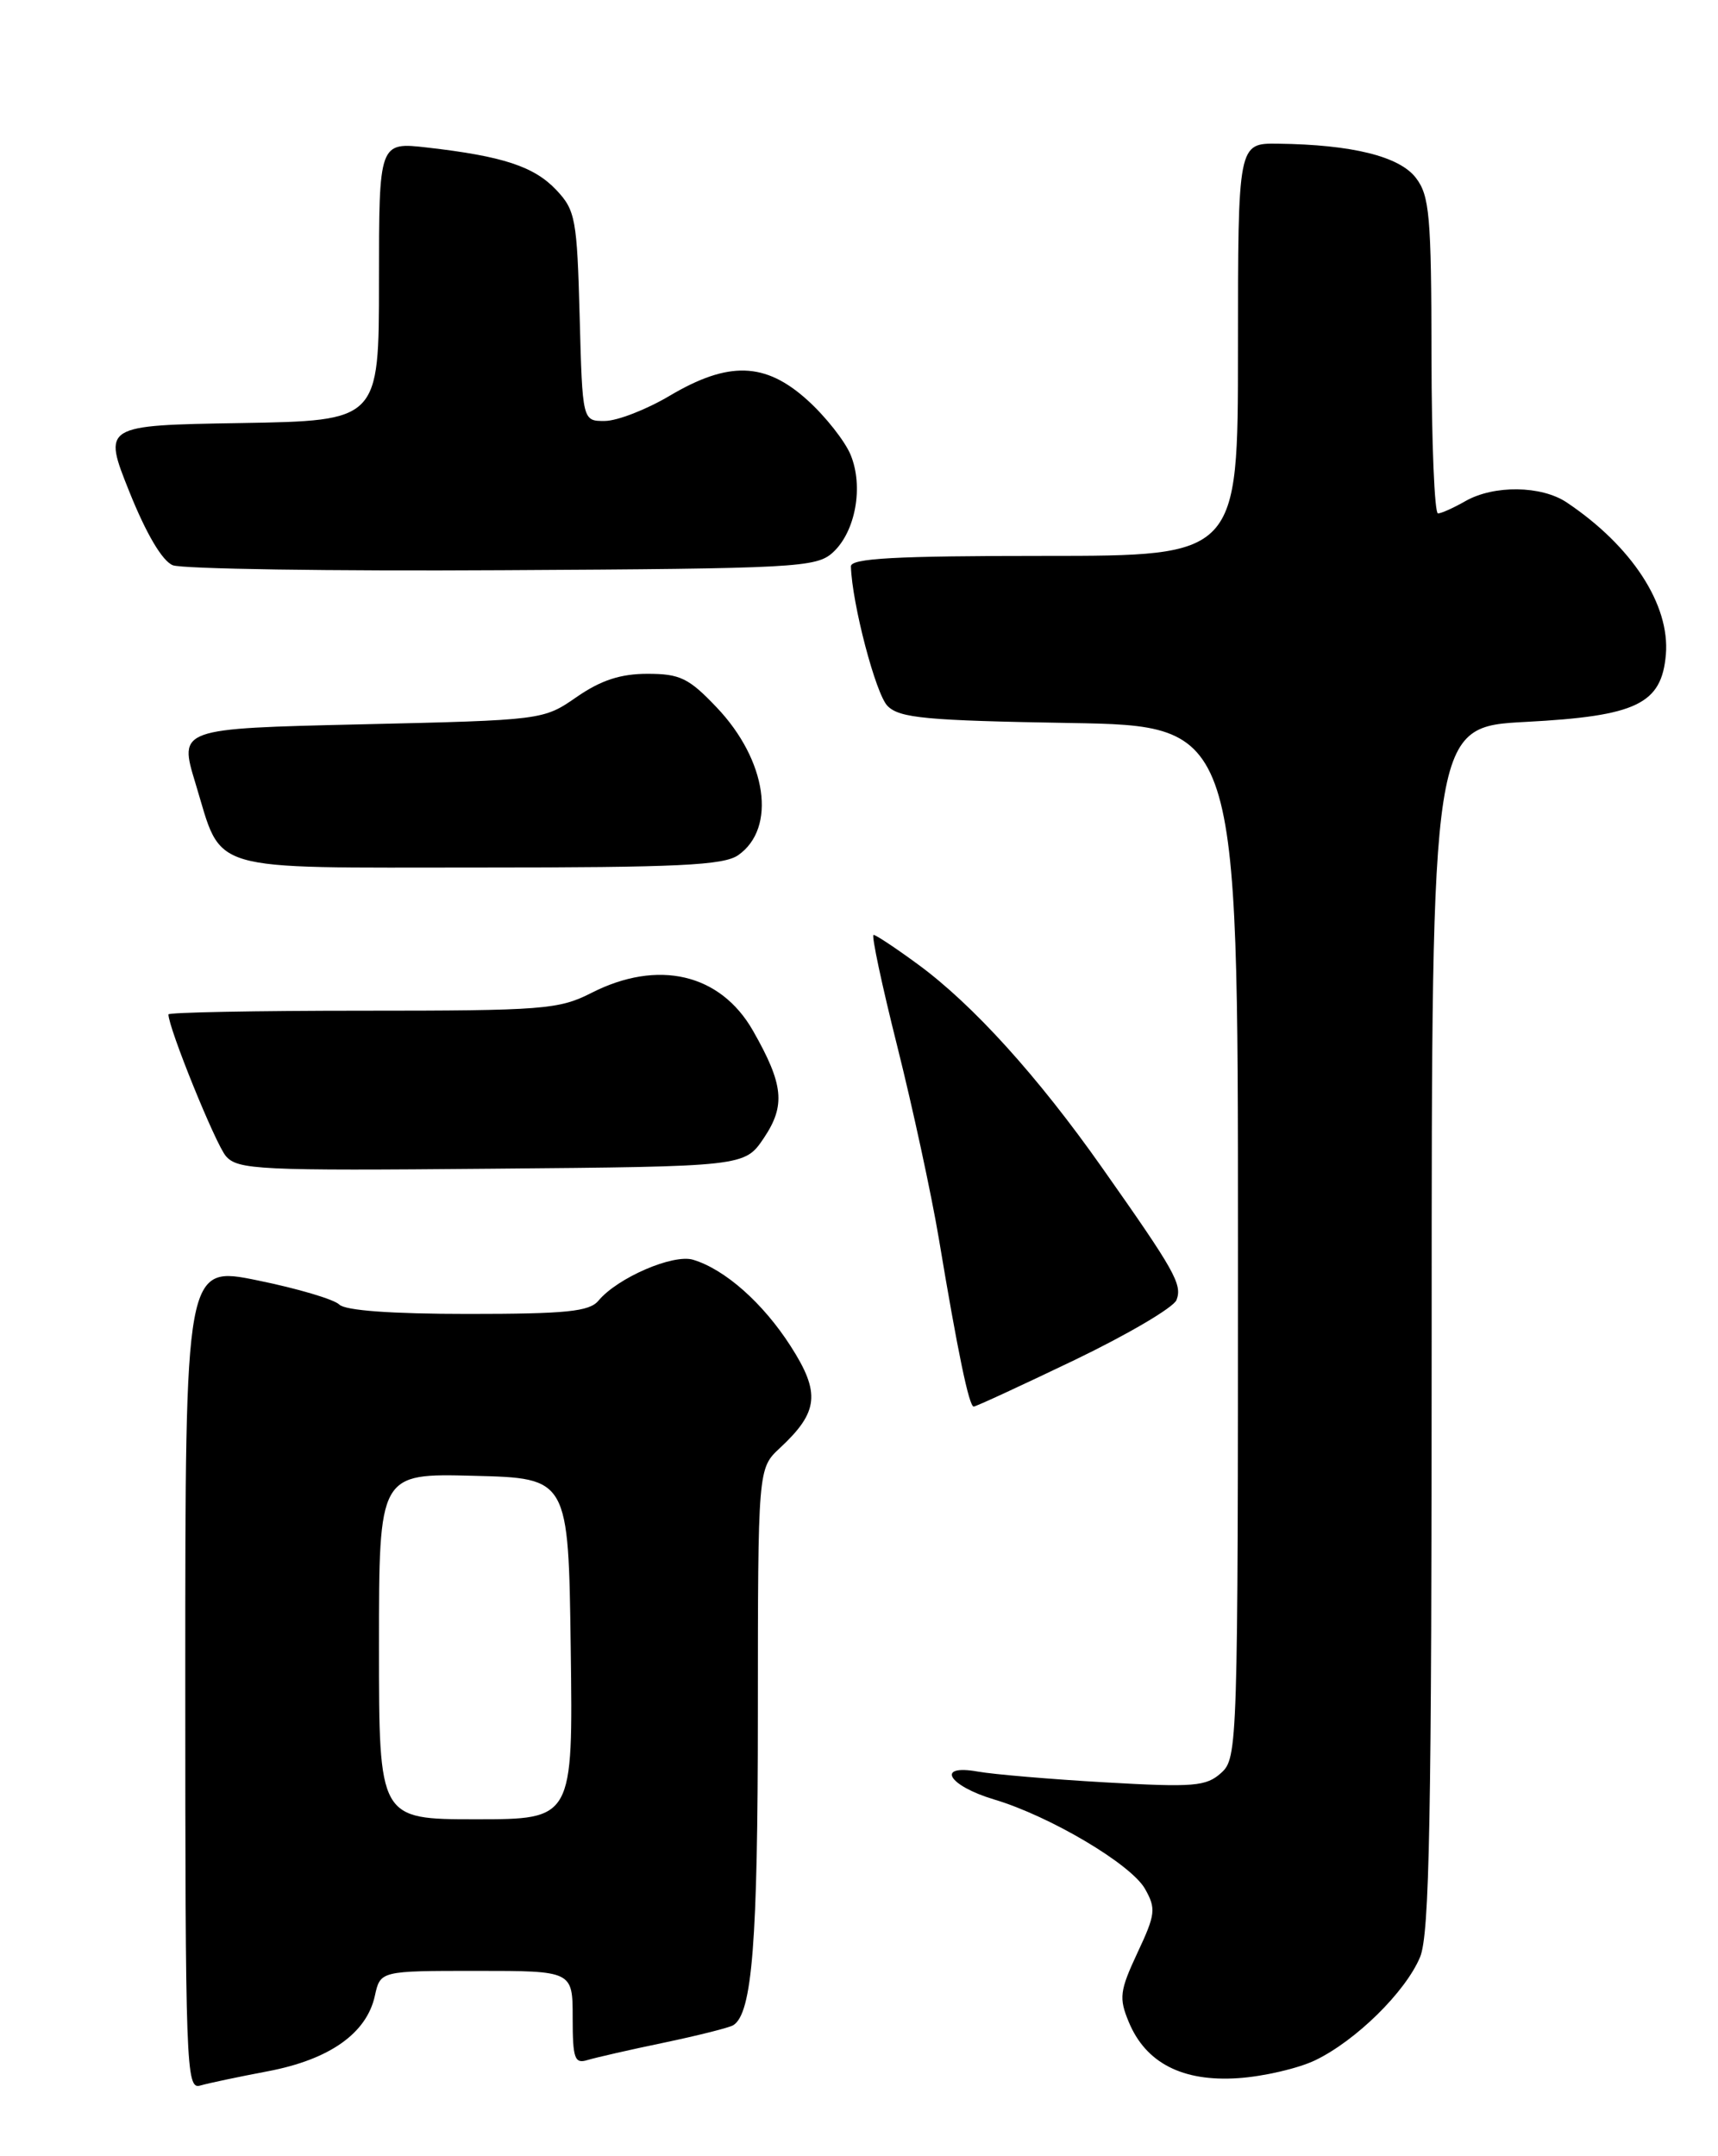 <?xml version="1.0" encoding="UTF-8" standalone="no"?>
<!DOCTYPE svg PUBLIC "-//W3C//DTD SVG 1.1//EN" "http://www.w3.org/Graphics/SVG/1.1/DTD/svg11.dtd" >
<svg xmlns="http://www.w3.org/2000/svg" xmlns:xlink="http://www.w3.org/1999/xlink" version="1.1" viewBox="0 0 204 256">
 <g >
 <path fill="currentColor"
d=" M 31.85 245.91 C 39.13 244.52 43.53 241.42 44.51 236.97 C 45.16 234.00 45.16 234.00 56.58 234.00 C 68.00 234.00 68.00 234.00 68.00 239.57 C 68.00 244.41 68.23 245.06 69.75 244.59 C 70.71 244.30 74.81 243.36 78.86 242.52 C 82.91 241.67 86.61 240.74 87.07 240.45 C 89.32 239.06 89.99 230.61 89.99 203.42 C 90.00 174.35 90.00 174.35 92.61 171.92 C 97.21 167.64 97.45 165.38 93.88 159.82 C 90.60 154.71 86.10 150.72 82.31 149.57 C 79.94 148.85 73.32 151.71 71.06 154.43 C 69.99 155.72 67.25 156.00 55.58 156.00 C 46.49 156.00 41.00 155.60 40.29 154.89 C 39.67 154.27 35.31 152.98 30.59 152.02 C 22.00 150.26 22.00 150.26 22.00 199.20 C 22.00 245.33 22.10 248.11 23.75 247.62 C 24.71 247.34 28.36 246.57 31.85 245.91 Z  M 156.18 244.61 C 161.01 242.28 166.89 236.50 168.62 232.37 C 169.75 229.66 170.00 216.12 170.00 157.68 C 170.00 86.30 170.00 86.30 181.18 85.71 C 194.34 85.02 197.30 83.59 197.81 77.72 C 198.31 71.80 193.77 64.83 186.03 59.65 C 183.02 57.64 177.38 57.57 174.00 59.50 C 172.62 60.29 171.16 60.95 170.75 60.96 C 170.34 60.98 169.99 52.56 169.98 42.25 C 169.96 25.62 169.75 23.23 168.12 21.11 C 166.16 18.56 160.54 17.17 151.75 17.06 C 147.00 17.00 147.00 17.00 147.00 41.50 C 147.00 66.00 147.00 66.00 124.00 66.00 C 106.25 66.00 101.01 66.29 101.04 67.25 C 101.17 71.67 103.99 82.42 105.39 83.82 C 106.82 85.26 109.97 85.55 127.03 85.84 C 147.00 86.18 147.00 86.18 147.00 147.44 C 147.00 207.33 146.96 208.73 145.01 210.49 C 143.23 212.10 141.76 212.22 131.26 211.62 C 124.79 211.25 117.98 210.67 116.12 210.34 C 111.06 209.43 112.56 212.01 118.05 213.65 C 124.68 215.63 134.30 221.33 135.96 224.26 C 137.29 226.61 137.21 227.29 135.06 231.86 C 132.96 236.36 132.85 237.22 134.03 240.06 C 136.04 244.93 140.41 247.18 147.00 246.74 C 150.03 246.54 154.16 245.58 156.18 244.61 Z  M 127.59 161.48 C 133.91 158.44 139.36 155.23 139.70 154.35 C 140.41 152.50 139.52 150.92 130.86 138.63 C 123.23 127.79 115.53 119.29 109.03 114.52 C 106.39 112.58 104.01 111.00 103.73 111.00 C 103.45 111.00 104.72 116.96 106.55 124.25 C 108.38 131.54 110.59 141.78 111.47 147.00 C 113.74 160.62 115.07 167.00 115.62 167.00 C 115.89 167.00 121.27 164.51 127.59 161.48 Z  M 90.70 135.12 C 93.30 131.25 93.05 128.76 89.42 122.39 C 85.55 115.59 78.13 113.85 70.20 117.90 C 66.37 119.85 64.48 120.00 43.04 120.00 C 30.37 120.00 20.00 120.20 20.00 120.44 C 20.00 122.04 25.59 135.83 26.82 137.26 C 28.22 138.89 30.72 139.01 58.38 138.76 C 88.42 138.50 88.42 138.50 90.70 135.12 Z  M 87.66 101.53 C 92.24 98.32 91.07 90.26 85.10 83.99 C 81.80 80.51 80.74 80.00 76.89 80.00 C 73.69 80.00 71.36 80.76 68.48 82.75 C 64.51 85.50 64.47 85.50 42.87 86.00 C 21.23 86.50 21.23 86.50 23.21 93.00 C 26.48 103.72 24.06 103.00 56.93 103.00 C 80.51 103.00 85.93 102.74 87.66 101.53 Z  M 98.88 65.61 C 101.58 63.16 102.57 57.78 101.00 53.99 C 100.32 52.36 98.02 49.44 95.88 47.51 C 90.87 42.98 86.50 42.85 79.50 47.00 C 76.75 48.63 73.30 49.97 71.83 49.98 C 69.16 50.00 69.16 50.00 68.83 37.58 C 68.52 26.02 68.33 24.97 66.07 22.57 C 63.43 19.77 59.74 18.55 50.75 17.52 C 45.00 16.86 45.00 16.86 45.00 33.40 C 45.00 49.95 45.00 49.95 28.60 50.23 C 12.20 50.50 12.20 50.50 15.37 58.41 C 17.37 63.39 19.27 66.61 20.52 67.11 C 21.61 67.55 39.22 67.82 59.65 67.70 C 94.49 67.51 96.92 67.38 98.88 65.61 Z  M 45.00 195.47 C 45.00 174.93 45.00 174.93 56.25 175.22 C 67.50 175.50 67.50 175.50 67.77 195.75 C 68.04 216.00 68.04 216.00 56.52 216.00 C 45.00 216.00 45.00 216.00 45.00 195.47 Z "/>
</g>
</svg>